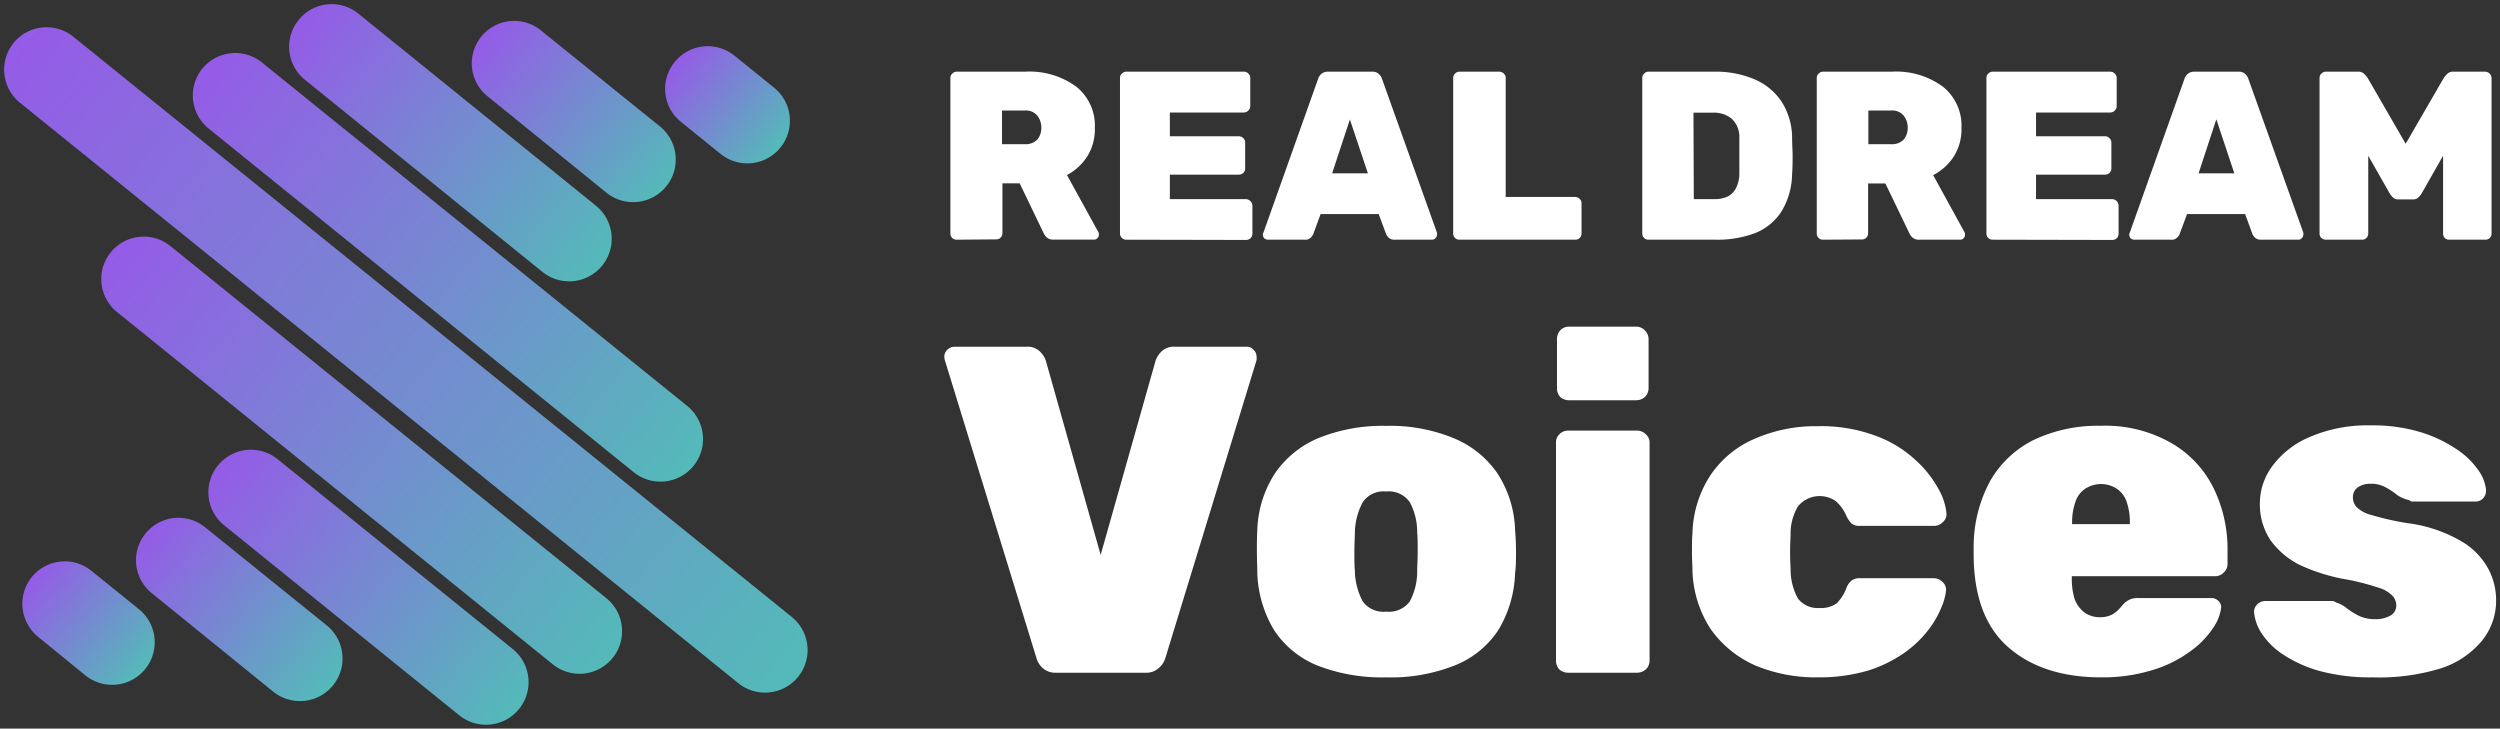 <svg id="Capa_1" data-name="Capa 1" xmlns="http://www.w3.org/2000/svg" xmlns:xlink="http://www.w3.org/1999/xlink" viewBox="0 0 301.32 87.82"><rect x="0" y="0" width="301.32" height="87.82" fill="#333333" stroke="none"/><defs><style>.cls-1{fill:#fff;}.cls-10,.cls-2,.cls-3,.cls-4,.cls-5,.cls-6,.cls-7,.cls-8,.cls-9{fill-rule:evenodd;}.cls-2{fill:url(#Degradado_sin_nombre);}.cls-3{fill:url(#Degradado_sin_nombre_2);}.cls-4{fill:url(#Degradado_sin_nombre_3);}.cls-5{fill:url(#Degradado_sin_nombre_4);}.cls-6{fill:url(#Degradado_sin_nombre_5);}.cls-7{fill:url(#Degradado_sin_nombre_6);}.cls-8{fill:url(#Degradado_sin_nombre_7);}.cls-9{fill:url(#Degradado_sin_nombre_8);}.cls-10{fill:url(#Degradado_sin_nombre_9);}</style><linearGradient id="Degradado_sin_nombre" x1="3.83" y1="20.27" x2="17.52" y2="9.21" gradientTransform="matrix(1, 0, 0, -1, 0, 89.82)" gradientUnits="userSpaceOnUse"><stop offset="0" stop-color="#955be7"/><stop offset="1" stop-color="#54bab9"/></linearGradient><linearGradient id="Degradado_sin_nombre_2" x1="17.53" y1="25.51" x2="40.13" y2="7.25" xlink:href="#Degradado_sin_nombre"/><linearGradient id="Degradado_sin_nombre_3" x1="26.26" y1="33.71" x2="62.55" y2="4.4" xlink:href="#Degradado_sin_nombre"/><linearGradient id="Degradado_sin_nombre_4" x1="13.34" y1="59.4" x2="73.83" y2="10.55" xlink:href="#Degradado_sin_nombre"/><linearGradient id="Degradado_sin_nombre_5" x1="1.63" y1="84.64" x2="96.19" y2="8.27" xlink:href="#Degradado_sin_nombre"/><linearGradient id="Degradado_sin_nombre_6" x1="24.37" y1="81.53" x2="83.59" y2="33.7" xlink:href="#Degradado_sin_nombre"/><linearGradient id="Degradado_sin_nombre_7" x1="35.97" y1="87.42" x2="72.58" y2="57.85" xlink:href="#Degradado_sin_nombre"/><linearGradient id="Degradado_sin_nombre_8" x1="58.01" y1="85.4" x2="80.29" y2="67.4" xlink:href="#Degradado_sin_nombre"/><linearGradient id="Degradado_sin_nombre_9" x1="81.32" y1="82.35" x2="94.06" y2="72.07" xlink:href="#Degradado_sin_nombre"/></defs><path class="cls-1" d="M115.3,28.89a.73.73,0,0,1-.75-.75V9.39a.67.67,0,0,1,.23-.52.71.71,0,0,1,.52-.23h8.24a9.53,9.53,0,0,1,6.16,1.79,6,6,0,0,1,2.26,5,6.12,6.12,0,0,1-.93,3.44,6.51,6.51,0,0,1-2.43,2.23l3.76,6.83a.71.71,0,0,1,.09.32.67.67,0,0,1-.18.46.56.56,0,0,1-.43.17H127a1.17,1.17,0,0,1-.83-.26,1.45,1.45,0,0,1-.38-.52l-2.89-6h-2.08v6a.76.76,0,0,1-.23.55.7.7,0,0,1-.53.2Zm5.47-11.51h2.74a2,2,0,0,0,1.51-.55,2.17,2.17,0,0,0,.49-1.42,2.33,2.33,0,0,0-.49-1.48,1.79,1.79,0,0,0-1.51-.61h-2.74Z"/><path class="cls-1" d="M135.75,28.89a.72.72,0,0,1-.52-.2.74.74,0,0,1-.24-.55V9.39a.64.64,0,0,1,.24-.52.68.68,0,0,1,.52-.23h14.16a.71.71,0,0,1,.55.23.64.64,0,0,1,.23.52V12.8a.68.68,0,0,1-.23.52.72.72,0,0,1-.55.24H141v2.86h8.3a.78.78,0,0,1,.55.23.68.68,0,0,1,.23.52V20.3a.78.78,0,0,1-.23.55.85.85,0,0,1-.55.2H141V24h9.17a.82.82,0,0,1,.78.79v3.38a.74.74,0,0,1-.24.55.76.76,0,0,1-.54.2Z"/><path class="cls-1" d="M152.84,28.89a.67.67,0,0,1-.46-.17.71.71,0,0,1-.17-.46.32.32,0,0,1,.06-.2l6.59-18.53a1.39,1.39,0,0,1,.37-.6,1.19,1.19,0,0,1,.84-.29h5.29a1.1,1.1,0,0,1,.84.29,1.32,1.32,0,0,1,.38.6l6.62,18.53a.56.56,0,0,1,0,.2.65.65,0,0,1-.2.46.58.58,0,0,1-.44.17h-4.45a1,1,0,0,1-.72-.23,1.4,1.4,0,0,1-.32-.43l-.9-2.43h-7l-.89,2.43a1.59,1.59,0,0,1-.32.43.92.92,0,0,1-.72.23Zm7.72-8h4.31L162.7,14.4Z"/><path class="cls-1" d="M175.9,28.89a.74.74,0,0,1-.52-.2.76.76,0,0,1-.23-.55V9.39a.67.67,0,0,1,.23-.52.69.69,0,0,1,.52-.23h4.8a.74.74,0,0,1,.55.23.67.67,0,0,1,.23.52V23.74h8.36a.78.78,0,0,1,.55.23.69.69,0,0,1,.23.53v3.64a.76.76,0,0,1-.23.55.8.8,0,0,1-.55.2Z"/><path class="cls-1" d="M198.69,28.89a.73.73,0,0,1-.75-.75V9.39a.64.64,0,0,1,.23-.52.68.68,0,0,1,.52-.23h7.92a11.87,11.87,0,0,1,4.86.92,7.39,7.39,0,0,1,3.24,2.66A8.17,8.17,0,0,1,216,16.57c0,.83.06,1.56.06,2.2s0,1.36-.06,2.17a9,9,0,0,1-1.24,4.48,6.72,6.72,0,0,1-3.13,2.64,12.86,12.86,0,0,1-4.86.83ZM204.15,24h2.46a3.75,3.75,0,0,0,1.62-.31,2.36,2.36,0,0,0,1-1,3.91,3.91,0,0,0,.41-1.76c0-.56,0-1.06,0-1.51s0-.89,0-1.33,0-.93,0-1.48a3,3,0,0,0-.93-2.31,3.39,3.39,0,0,0-2.28-.72h-2.32Z"/><path class="cls-1" d="M219.72,28.89a.73.73,0,0,1-.75-.75V9.39a.67.67,0,0,1,.23-.52.71.71,0,0,1,.52-.23H228a9.5,9.5,0,0,1,6.15,1.79,6,6,0,0,1,2.26,5,6.12,6.12,0,0,1-.93,3.44A6.49,6.49,0,0,1,233,21.11l3.75,6.83a.67.67,0,0,1-.08.78.58.58,0,0,1-.44.17h-4.88a1.18,1.18,0,0,1-.84-.26,1.58,1.58,0,0,1-.38-.52l-2.89-6h-2.08v6a.76.76,0,0,1-.23.55.69.69,0,0,1-.52.2Zm5.47-11.51h2.75a1.94,1.94,0,0,0,1.5-.55,2.11,2.11,0,0,0,.49-1.42,2.28,2.28,0,0,0-.49-1.48,1.78,1.78,0,0,0-1.5-.61h-2.75Z"/><path class="cls-1" d="M240.17,28.89a.74.74,0,0,1-.52-.2.73.73,0,0,1-.23-.55V9.39a.64.64,0,0,1,.23-.52.69.69,0,0,1,.52-.23h14.17a.74.74,0,0,1,.55.23.67.67,0,0,1,.23.52V12.8a.71.71,0,0,1-.23.52.75.75,0,0,1-.55.24H245.4v2.86h8.3a.76.76,0,0,1,.55.23.68.68,0,0,1,.23.52V20.3a.78.78,0,0,1-.23.55.83.83,0,0,1-.55.2h-8.3V24h9.17a.8.8,0,0,1,.78.79v3.38a.76.76,0,0,1-.23.55.8.8,0,0,1-.55.2Z"/><path class="cls-1" d="M257.27,28.89a.68.68,0,0,1-.47-.17.71.71,0,0,1-.17-.46.32.32,0,0,1,.06-.2l6.59-18.53a1.32,1.32,0,0,1,.38-.6,1.16,1.16,0,0,1,.84-.29h5.29a1.13,1.13,0,0,1,.84.29,1.39,1.39,0,0,1,.37.6l6.62,18.53a.56.56,0,0,1,0,.2.65.65,0,0,1-.2.46.57.57,0,0,1-.43.17h-4.46a1,1,0,0,1-.72-.23,1.59,1.59,0,0,1-.32-.43l-.89-2.43h-7l-.9,2.43a1.4,1.4,0,0,1-.32.43.89.89,0,0,1-.72.23Zm7.72-8h4.31l-2.17-6.51Z"/><path class="cls-1" d="M280.35,28.89a.8.8,0,0,1-.55-.2.76.76,0,0,1-.23-.55V9.39a.67.67,0,0,1,.23-.52.74.74,0,0,1,.55-.23h3.85a1,1,0,0,1,.78.29c.17.19.29.32.35.4l4.62,8,4.63-8a5,5,0,0,1,.35-.4,1,1,0,0,1,.78-.29h3.84a.79.79,0,0,1,.75.75V28.14a.73.73,0,0,1-.23.55.68.68,0,0,1-.52.2h-4.34a.8.8,0,0,1-.55-.2.83.83,0,0,1-.2-.55V18.77l-2.6,4.57a2.57,2.57,0,0,1-.38.46.86.86,0,0,1-.66.23h-1.76a.84.84,0,0,1-.64-.23,2.57,2.57,0,0,1-.38-.46l-2.6-4.57v9.37a.76.76,0,0,1-.23.55.69.69,0,0,1-.52.2Z"/><path class="cls-1" d="M127.28,81.08a2.29,2.29,0,0,1-1.62-.57,2.57,2.57,0,0,1-.73-1.17L113.88,43.41a1.55,1.55,0,0,1-.06-.39,1.11,1.11,0,0,1,.34-.84,1.24,1.24,0,0,1,.9-.39h8.69a2.11,2.11,0,0,1,1.57.56,2.76,2.76,0,0,1,.73,1.12l6.61,23.41,6.62-23.41a2.76,2.76,0,0,1,.73-1.12,2.1,2.1,0,0,1,1.57-.56h8.69a1.05,1.05,0,0,1,.84.39,1.11,1.11,0,0,1,.34.84,2.08,2.08,0,0,1,0,.39l-11,35.93a2.46,2.46,0,0,1-.78,1.17,2.2,2.2,0,0,1-1.63.57Z"/><path class="cls-1" d="M167.06,81.64a21.36,21.36,0,0,1-8.36-1.46,11.33,11.33,0,0,1-5.16-4.27,14.25,14.25,0,0,1-2-6.85c0-.78-.05-1.64-.05-2.58s0-1.79.05-2.58a13.28,13.28,0,0,1,2.13-6.85,11.93,11.93,0,0,1,5.27-4.26,20.59,20.59,0,0,1,8.14-1.46,20.06,20.06,0,0,1,8.07,1.46,11.88,11.88,0,0,1,5.33,4.26,13.28,13.28,0,0,1,2.13,6.85c.07.79.11,1.65.11,2.58s0,1.8-.11,2.58a14.15,14.15,0,0,1-2,6.85,11.26,11.26,0,0,1-5.21,4.27A20.94,20.94,0,0,1,167.06,81.64Zm0-7.92a3.14,3.14,0,0,0,2.86-1.23,7.69,7.69,0,0,0,.89-3.71c0-.56.06-1.32.06-2.3s0-1.74-.06-2.3a7.56,7.56,0,0,0-.89-3.65,3.08,3.08,0,0,0-2.86-1.29,3,3,0,0,0-2.81,1.29,8,8,0,0,0-.95,3.65c0,.56-.06,1.33-.06,2.3s0,1.74.06,2.3a8.11,8.11,0,0,0,.95,3.71A3.08,3.08,0,0,0,167.06,73.72Z"/><path class="cls-1" d="M189,81.08a1.57,1.57,0,0,1-1.06-.4,1.52,1.52,0,0,1-.4-1.06V53.35a1.34,1.34,0,0,1,.4-1,1.44,1.44,0,0,1,1.06-.45h8.3a1.47,1.47,0,0,1,1.07.45,1.28,1.28,0,0,1,.45,1V79.62a1.44,1.44,0,0,1-.45,1.06,1.59,1.59,0,0,1-1.07.4Zm.11-32.84a1.56,1.56,0,0,1-1.06-.39,1.59,1.59,0,0,1-.39-1.07V40.89a1.59,1.59,0,0,1,.39-1.07,1.44,1.44,0,0,1,1.06-.45h8.08a1.43,1.43,0,0,1,1.06.45,1.47,1.47,0,0,1,.45,1.07v5.89a1.47,1.47,0,0,1-.45,1.07,1.54,1.54,0,0,1-1.06.39Z"/><path class="cls-1" d="M219.07,81.64a18.89,18.89,0,0,1-7.57-1.46,13,13,0,0,1-5.33-4.38,13.59,13.59,0,0,1-2.18-7c0-.6-.06-1.34-.06-2.24s0-1.67.06-2.3a13.35,13.35,0,0,1,2.18-7,12.16,12.16,0,0,1,5.33-4.38,18.24,18.24,0,0,1,7.57-1.51,18.81,18.81,0,0,1,7.07,1.18,14.19,14.19,0,0,1,4.76,2.92,13.1,13.1,0,0,1,2.75,3.48,7.27,7.27,0,0,1,.95,2.91,1.22,1.22,0,0,1-.44,1.07,1.4,1.4,0,0,1-1,.45h-9a1.46,1.46,0,0,1-1-.28,3.54,3.54,0,0,1-.61-.9,4.86,4.86,0,0,0-1.29-1.8,3.39,3.39,0,0,0-4.55.62,6.42,6.42,0,0,0-.89,3.54,32.75,32.75,0,0,0,0,4,7.15,7.15,0,0,0,.89,3.59,3,3,0,0,0,2.58,1.13,3.23,3.23,0,0,0,2.08-.56,5.19,5.19,0,0,0,1.18-1.86,2.06,2.06,0,0,1,.56-.84,1.52,1.52,0,0,1,1-.33h9a1.43,1.43,0,0,1,1,.44,1.23,1.23,0,0,1,.44,1.07,7.15,7.15,0,0,1-.61,2.13A11.48,11.48,0,0,1,232.36,76a13.1,13.1,0,0,1-2.86,2.7,15.89,15.89,0,0,1-4.37,2.13A21,21,0,0,1,219.07,81.64Z"/><path class="cls-1" d="M253.25,81.64q-7,0-11.16-3.6t-4.21-11.11V65.81a16.71,16.71,0,0,1,2-7.86A12.44,12.44,0,0,1,245.17,53a18,18,0,0,1,8-1.68,16,16,0,0,1,8.52,2.07,12.77,12.77,0,0,1,5.11,5.45,16.73,16.73,0,0,1,1.68,7.58V68a1.4,1.4,0,0,1-.45,1,1.44,1.44,0,0,1-1.06.45H249.71v.33a8.18,8.18,0,0,0,.34,2.42,3.67,3.67,0,0,0,1.18,1.62,3.15,3.15,0,0,0,1.9.57,3,3,0,0,0,1.24-.23,2.74,2.74,0,0,0,.84-.56,8.45,8.45,0,0,0,.67-.73,2.58,2.58,0,0,1,.84-.62,2.39,2.39,0,0,1,1-.17h8.81a1.18,1.18,0,0,1,.84.34,1,1,0,0,1,.34.84,5.6,5.6,0,0,1-1,2.47,10.66,10.66,0,0,1-2.69,2.75,14.71,14.71,0,0,1-4.49,2.25A20.32,20.32,0,0,1,253.25,81.64Zm-3.54-18.47h7v-.11a7.53,7.53,0,0,0-.39-2.58,3.07,3.07,0,0,0-1.18-1.57,3.49,3.49,0,0,0-3.82,0,3,3,0,0,0-1.17,1.57,7.28,7.28,0,0,0-.4,2.58Z"/><path class="cls-1" d="M286,81.64a23.53,23.53,0,0,1-6.5-.79A15.48,15.48,0,0,1,275,78.77a9,9,0,0,1-2.47-2.52,5.58,5.58,0,0,1-.84-2.36,1.2,1.2,0,0,1,.33-1,1.35,1.35,0,0,1,1-.45h8.13a.43.43,0,0,1,.17.06.33.33,0,0,1,.22.11,3.86,3.86,0,0,1,1.35.73,8.93,8.93,0,0,0,1.46.9,4.6,4.6,0,0,0,2,.39,3.53,3.53,0,0,0,1.68-.39,1.39,1.39,0,0,0,.79-1.24,1.72,1.72,0,0,0-.45-1.18,3.83,3.83,0,0,0-1.74-1,29,29,0,0,0-4.32-1.07,22.8,22.8,0,0,1-5.05-1.62,9.76,9.76,0,0,1-3.59-3,7.75,7.75,0,0,1-1.29-4.55,7.55,7.55,0,0,1,1.52-4.43,10.79,10.79,0,0,1,4.49-3.48,17.57,17.57,0,0,1,7.4-1.4,19.78,19.78,0,0,1,5.83.78,16,16,0,0,1,4.32,2,9.41,9.41,0,0,1,2.69,2.52,4.89,4.89,0,0,1,1,2.42,1.35,1.35,0,0,1-.34,1.06,1.2,1.2,0,0,1-.89.4h-7.74a.7.7,0,0,1-.28-.17,4.11,4.11,0,0,1-1.46-.62,7.93,7.93,0,0,0-1.35-.9,3.45,3.45,0,0,0-1.85-.45,2.6,2.6,0,0,0-1.57.45,1.46,1.46,0,0,0-.56,1.18,1.78,1.78,0,0,0,.39,1.12,3.8,3.8,0,0,0,1.8,1,33.3,33.3,0,0,0,4.43,1,17,17,0,0,1,6.28,2.08,8.62,8.62,0,0,1,3.36,3.31,8,8,0,0,1,1,3.82,7.64,7.64,0,0,1-1.74,5,10.7,10.7,0,0,1-5,3.31A25.31,25.31,0,0,1,286,81.64Z"/><path class="cls-2" d="M3.83,69.55A5.1,5.1,0,0,1,11,68.79l5.73,4.62a5.12,5.12,0,1,1-6.43,8L4.59,76.75A5.13,5.13,0,0,1,3.83,69.55Z"/><path class="cls-3" d="M17.53,64.31a5.1,5.1,0,0,1,7.19-.76L39.37,75.37a5.12,5.12,0,0,1-6.43,8L18.3,71.5A5.1,5.1,0,0,1,17.53,64.31Z"/><path class="cls-4" d="M26.26,56.11a5.11,5.11,0,0,1,7.19-.77L61.79,78.22a5.12,5.12,0,0,1-6.43,8L27,63.3A5.11,5.11,0,0,1,26.26,56.11Z"/><path class="cls-5" d="M13.34,30.42a5.12,5.12,0,0,1,7.19-.77L73.06,72.08a5.11,5.11,0,1,1-6.42,8L14.11,37.61A5.11,5.11,0,0,1,13.34,30.42Z"/><path class="cls-6" d="M1.63,5.18a5.13,5.13,0,0,1,7.2-.76L95.42,74.35a5.11,5.11,0,1,1-6.42,8L2.4,12.38A5.13,5.13,0,0,1,1.63,5.18Z"/><path class="cls-7" d="M24.37,8.29a5.12,5.12,0,0,1,7.2-.76L82.82,48.92a5.12,5.12,0,1,1-6.43,8L25.14,15.49A5.13,5.13,0,0,1,24.37,8.29Z"/><path class="cls-8" d="M36,2.4a5.1,5.1,0,0,1,7.19-.76L71.81,24.78a5.11,5.11,0,0,1-6.42,8L36.73,9.6A5.12,5.12,0,0,1,36,2.4Z"/><path class="cls-9" d="M58,4.42a5.1,5.1,0,0,1,7.19-.76L79.53,15.23a5.12,5.12,0,0,1-6.43,8L58.77,11.61A5.1,5.1,0,0,1,58,4.42Z"/><path class="cls-10" d="M81.32,7.47a5.12,5.12,0,0,1,7.19-.77l4.78,3.86a5.12,5.12,0,1,1-6.43,8l-4.77-3.86A5.11,5.11,0,0,1,81.32,7.47Z"/></svg>